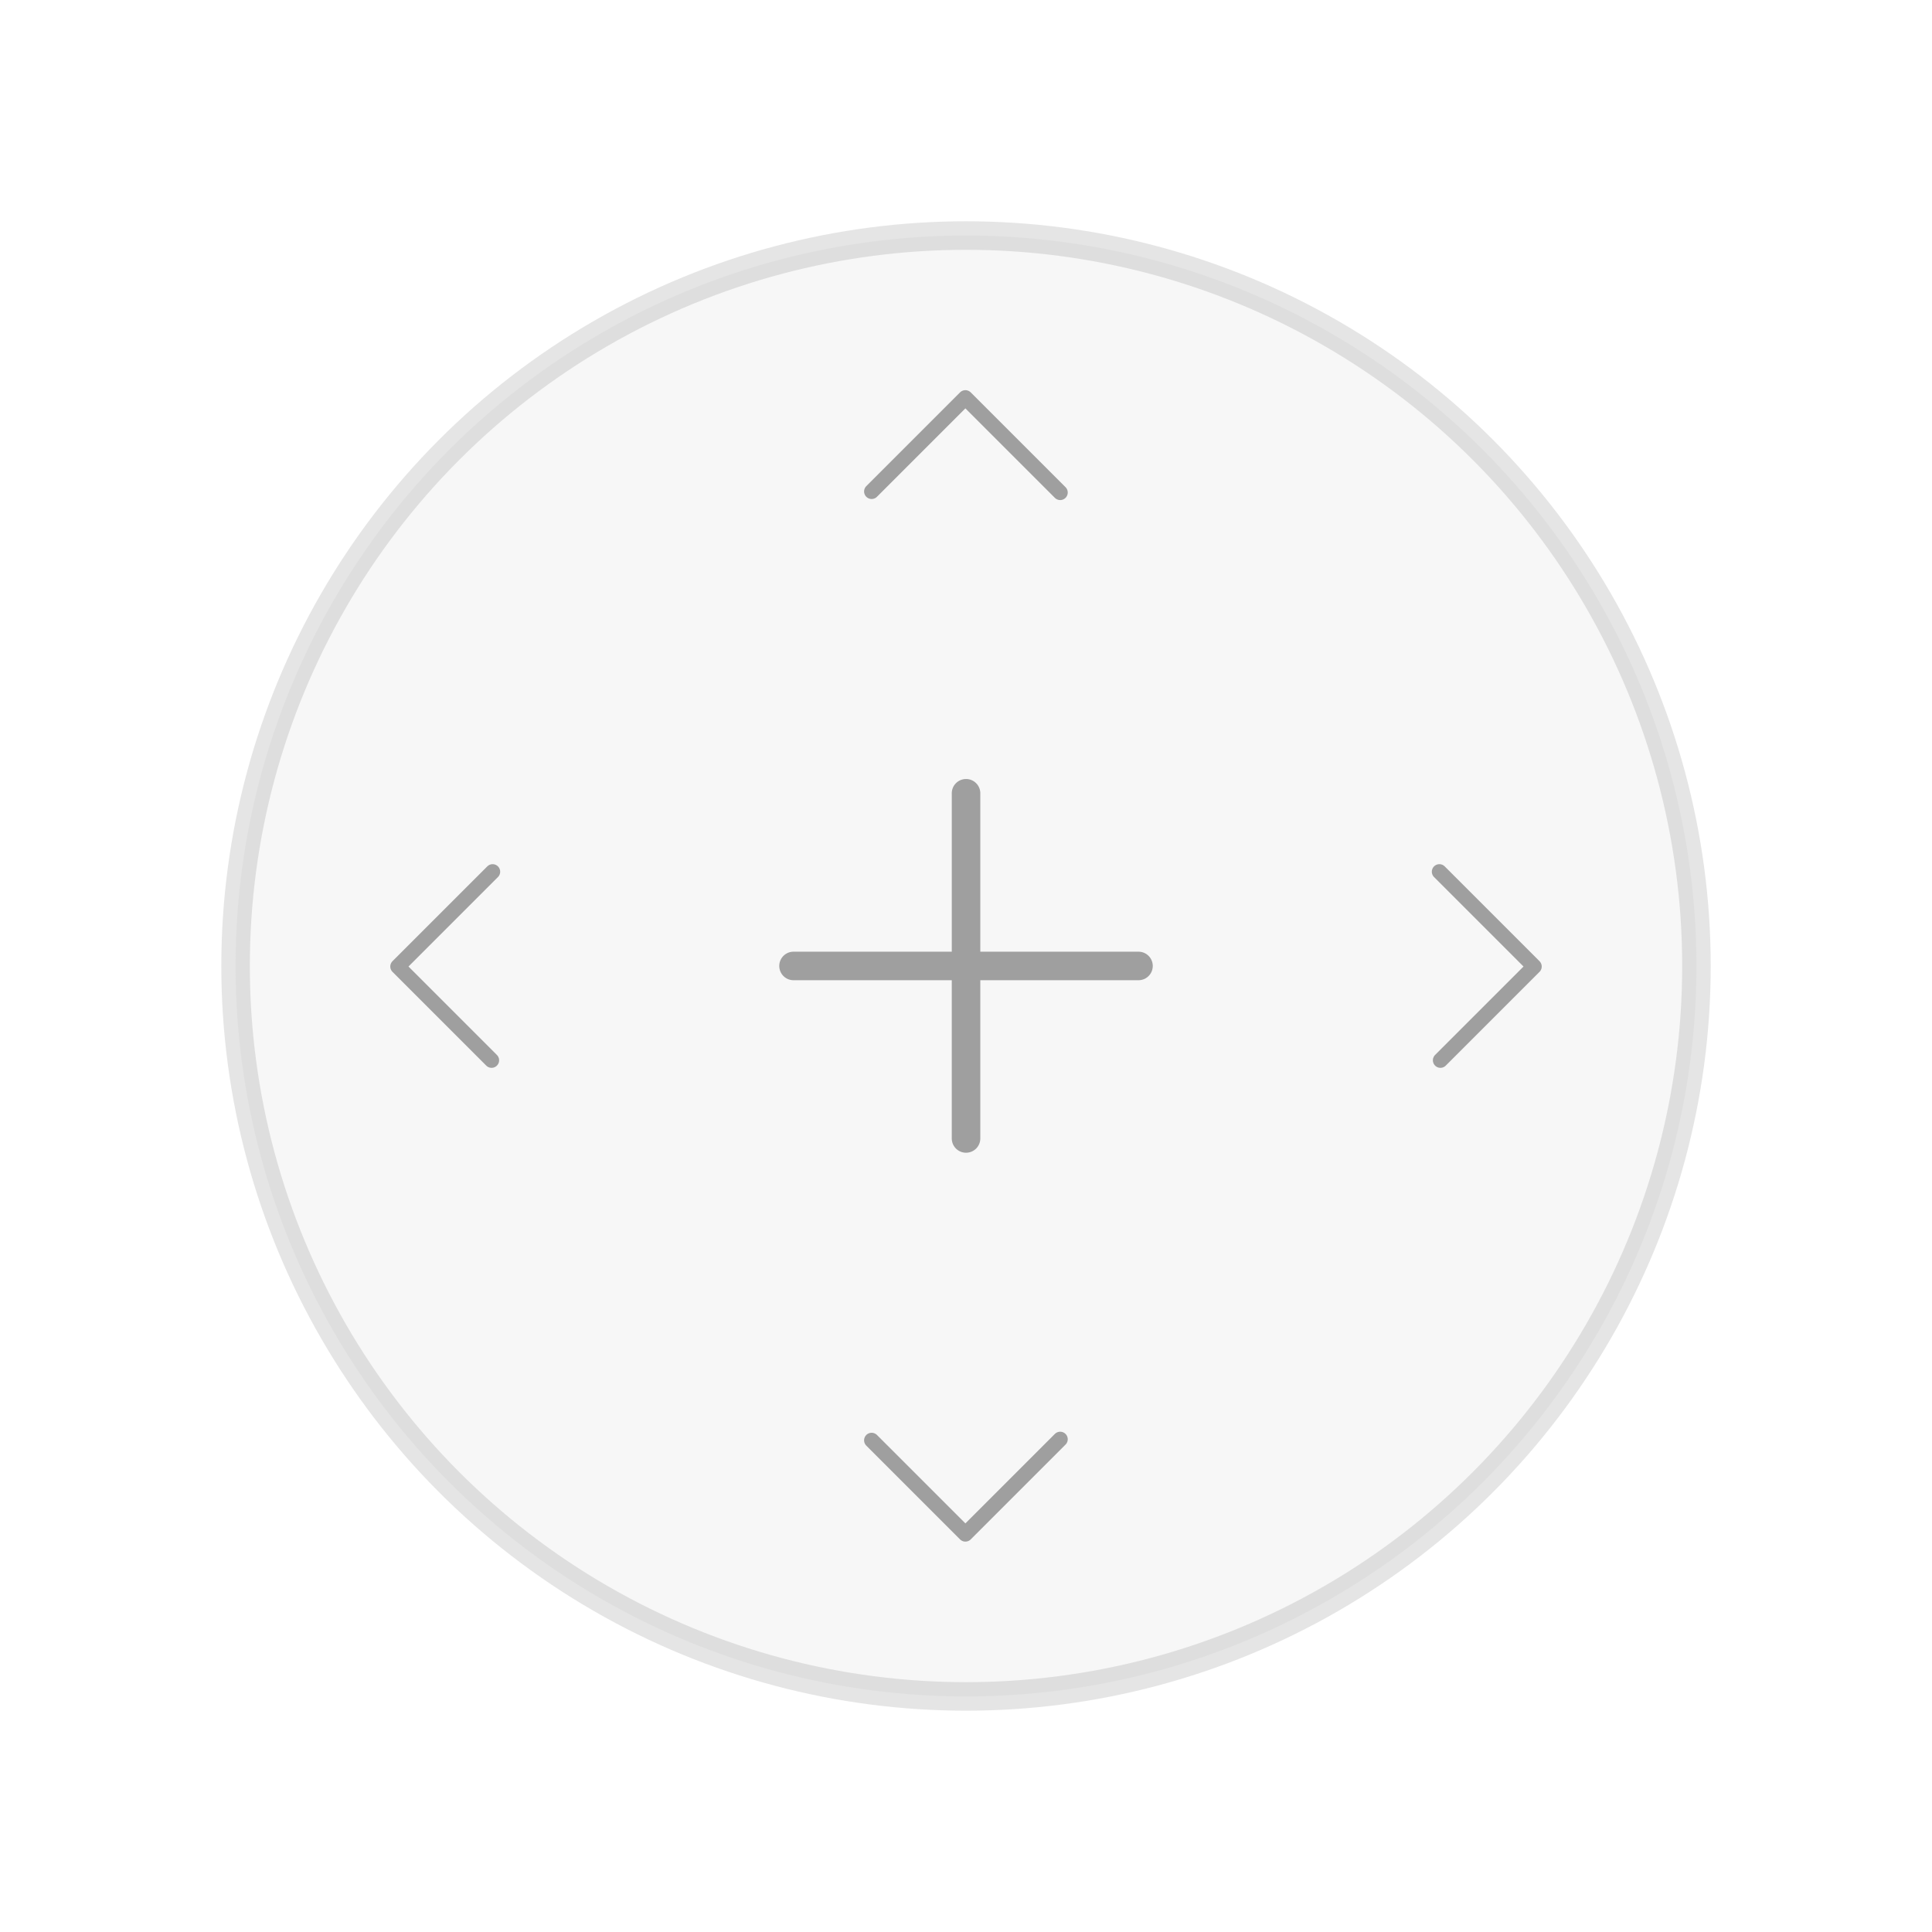 <?xml version="1.0" encoding="UTF-8" standalone="no"?>
<!-- Created with Inkscape (http://www.inkscape.org/) -->

<svg
   xmlns:dc="http://purl.org/dc/elements/1.1/"
   xmlns:cc="http://creativecommons.org/ns#"
   xmlns:rdf="http://www.w3.org/1999/02/22-rdf-syntax-ns#"
   xmlns:svg="http://www.w3.org/2000/svg"
   xmlns="http://www.w3.org/2000/svg"
   xmlns:sodipodi="http://sodipodi.sourceforge.net/DTD/sodipodi-0.dtd"
   xmlns:inkscape="http://www.inkscape.org/namespaces/inkscape"
   width="256"
   height="256"
   viewBox="0 0 67.733 67.733"
   version="1.1"
   id="svg4554"
   inkscape:version="0.92.3 (2405546, 2018-03-11)"
   sodipodi:docname="joystick.svg">
  <defs
     id="defs4548" />
  <sodipodi:namedview
     id="base"
     pagecolor="#ffffff"
     bordercolor="#666666"
     borderopacity="1.0"
     inkscape:pageopacity="0.0"
     inkscape:pageshadow="2"
     inkscape:zoom="2.8"
     inkscape:cx="112.40808"
     inkscape:cy="119.7893"
     inkscape:document-units="px"
     inkscape:current-layer="layer1"
     showgrid="false"
     units="px"
     inkscape:window-width="1869"
     inkscape:window-height="1021"
     inkscape:window-x="51"
     inkscape:window-y="31"
     inkscape:window-maximized="1" />
  <g
     inkscape:label="Layer 1"
     inkscape:groupmode="layer"
     id="layer1"
     transform="translate(0,-229.267)">
    <circle
       style="opacity:0.295;fill:#bababa;fill-opacity:0.36;stroke:#000000;stroke-width:1;stroke-linejoin:round;stroke-miterlimit:4;stroke-dasharray:none;stroke-opacity:0.356"
       id="path1384"
       cx="33.867"
       cy="263.133"
       r="25.608" />
    <path
       style="color:#000000;font-style:normal;font-variant:normal;font-weight:normal;font-stretch:normal;font-size:medium;line-height:normal;font-family:sans-serif;font-variant-ligatures:normal;font-variant-position:normal;font-variant-caps:normal;font-variant-numeric:normal;font-variant-alternates:normal;font-feature-settings:normal;text-indent:0;text-align:start;text-decoration:none;text-decoration-line:none;text-decoration-style:solid;text-decoration-color:#000000;letter-spacing:normal;word-spacing:normal;text-transform:none;writing-mode:lr-tb;direction:ltr;text-orientation:mixed;dominant-baseline:auto;baseline-shift:baseline;text-anchor:start;white-space:normal;shape-padding:0;clip-rule:nonzero;display:inline;overflow:visible;visibility:visible;opacity:1;isolation:auto;mix-blend-mode:normal;color-interpolation:sRGB;color-interpolation-filters:linearRGB;solid-color:#000000;solid-opacity:1;vector-effect:none;fill:#000000;fill-opacity:0.357;fill-rule:evenodd;stroke:none;stroke-width:1;stroke-linecap:round;stroke-linejoin:round;stroke-miterlimit:4;stroke-dasharray:none;stroke-dashoffset:0;stroke-opacity:1;color-rendering:auto;image-rendering:auto;shape-rendering:auto;text-rendering:auto;enable-background:accumulate"
       d="m 33.86,256.578 a 0.5,0.5 0 0 0 -0.492,0.508 v 5.546 h -5.548 a 0.5,0.5 0 1 0 0,1 h 5.548 v 5.548 a 0.5,0.5 0 1 0 1,0 v -5.548 h 5.546 a 0.5,0.5 0 1 0 0,-1 h -5.546 v -5.546 a 0.5,0.5 0 0 0 -0.508,-0.508 z"
       id="path828"
       inkscape:connector-curvature="0" />
    <path
       style="fill:none;fill-rule:evenodd;stroke:#000000;stroke-width:0.529;stroke-linecap:round;stroke-linejoin:round;stroke-miterlimit:4;stroke-dasharray:none;stroke-opacity:0.357"
       d="m 50.462,259.828 3.324,3.324 -3.287,3.287"
       id="path837"
       inkscape:connector-curvature="0" />
    <path
       inkscape:connector-curvature="0"
       id="path855"
       d="m 17.271,259.828 -3.324,3.324 3.287,3.287"
       style="fill:none;fill-rule:evenodd;stroke:#000000;stroke-width:0.529;stroke-linecap:round;stroke-linejoin:round;stroke-miterlimit:4;stroke-dasharray:none;stroke-opacity:0.357" />
    <path
       inkscape:connector-curvature="0"
       id="path859"
       d="m 37.169,279.725 -3.324,3.324 -3.287,-3.287"
       style="fill:none;fill-rule:evenodd;stroke:#000000;stroke-width:0.529;stroke-linecap:round;stroke-linejoin:round;stroke-miterlimit:4;stroke-dasharray:none;stroke-opacity:0.357" />
    <path
       style="fill:none;fill-rule:evenodd;stroke:#000000;stroke-width:0.529;stroke-linecap:round;stroke-linejoin:round;stroke-miterlimit:4;stroke-dasharray:none;stroke-opacity:0.357"
       d="m 37.169,246.534 -3.324,-3.324 -3.287,3.287"
       id="path861"
       inkscape:connector-curvature="0" />
  </g>
</svg>
